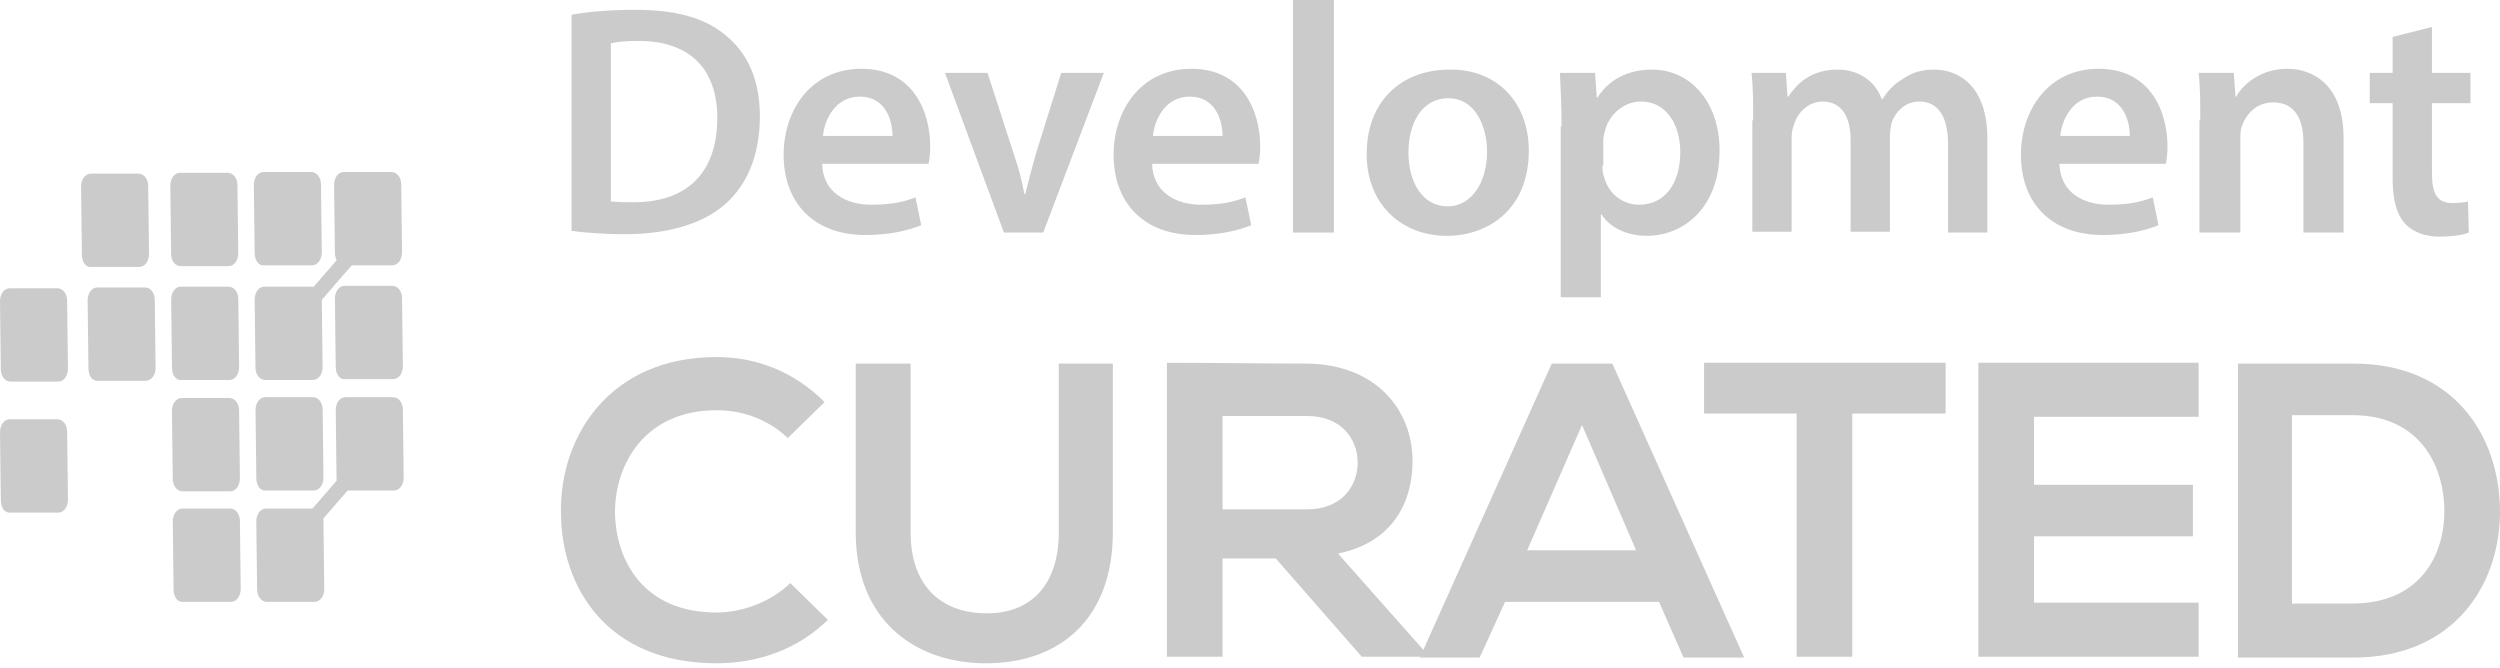 <svg width="131" height="35" viewBox="0 0 131 35" fill="none" xmlns="http://www.w3.org/2000/svg">
<path d="M43.381 32.482C41.793 34.027 39.734 34.756 37.546 34.756C31.839 34.756 29.393 30.808 29.393 26.818C29.35 22.785 32.011 18.709 37.546 18.709C39.648 18.709 41.622 19.481 43.209 21.068L41.279 22.956C40.249 21.97 38.919 21.497 37.546 21.497C33.813 21.497 32.225 24.287 32.225 26.861C32.268 29.392 33.727 32.096 37.546 32.096C38.876 32.096 40.42 31.538 41.407 30.551L43.381 32.482Z" fill="#CBCBCB"/>
<path d="M58.313 19.052V27.891C58.313 32.44 55.524 34.757 51.662 34.757C47.972 34.757 44.84 32.525 44.84 27.891V19.052H47.715V27.891C47.715 30.68 49.302 32.139 51.705 32.139C54.108 32.139 55.481 30.552 55.481 27.891V19.052H58.313Z" fill="#CBCBCB"/>
<path d="M74.789 34.413H71.357L66.851 29.264H64.062V34.413H61.145V19.009C63.59 19.009 66.036 19.052 68.482 19.052C72.129 19.095 74.017 21.497 74.017 24.158C74.017 26.26 73.03 28.406 70.112 29.006L74.789 34.284V34.413ZM64.062 21.755V26.689H68.482C70.327 26.689 71.142 25.445 71.142 24.244C71.142 23.042 70.327 21.798 68.482 21.798H64.062V21.755Z" fill="#CBCBCB"/>
<path d="M86.931 31.538H78.865L77.535 34.456H74.402L81.311 19.052H84.486L91.394 34.456H88.219L86.931 31.538ZM82.898 22.27L80.023 28.835H85.73L82.898 22.27Z" fill="#CBCBCB"/>
<path d="M94.184 21.669H89.293V19.009C93.755 19.009 97.488 19.009 101.951 19.009V21.669H97.059V34.413H94.142V21.669H94.184Z" fill="#CBCBCB"/>
<path d="M115.208 34.413H103.666C103.666 29.307 103.666 24.158 103.666 19.009H115.208V21.841H106.584V25.402H114.908V28.105H106.584V31.581H115.208V34.413Z" fill="#CBCBCB"/>
<path d="M130.998 26.604C131.084 30.509 128.681 34.456 123.318 34.456C121.43 34.456 119.156 34.456 117.268 34.456V19.052C119.156 19.052 121.43 19.052 123.318 19.052C128.552 19.052 130.912 22.785 130.998 26.604ZM120.099 31.624H123.275C126.793 31.624 128.166 29.093 128.08 26.561C127.995 24.158 126.621 21.755 123.275 21.755H120.099V31.624Z" fill="#CBCBCB"/>
<path fill-rule="evenodd" clip-rule="evenodd" d="M0.043 19.353L0 15.791C0 15.405 0.215 15.105 0.515 15.105H3.004C3.304 15.105 3.518 15.405 3.518 15.749L3.561 19.31C3.561 19.696 3.347 19.997 3.046 19.997H0.558C0.257 19.997 0.043 19.696 0.043 19.353Z" fill="#CBCBCB"/>
<path fill-rule="evenodd" clip-rule="evenodd" d="M0.043 26.218L0 22.656C0 22.27 0.215 21.97 0.515 21.97H3.004C3.304 21.97 3.518 22.27 3.518 22.613L3.561 26.175C3.561 26.561 3.347 26.861 3.046 26.861H0.558C0.257 26.904 0.043 26.604 0.043 26.218Z" fill="#CBCBCB"/>
<path fill-rule="evenodd" clip-rule="evenodd" d="M4.635 19.309L4.592 15.748C4.592 15.362 4.806 15.062 5.107 15.062H7.595C7.896 15.062 8.11 15.362 8.11 15.705L8.153 19.267C8.153 19.653 7.939 19.953 7.638 19.953H5.15C4.849 19.996 4.635 19.696 4.635 19.309Z" fill="#CBCBCB"/>
<path fill-rule="evenodd" clip-rule="evenodd" d="M9.096 30.895L9.053 27.334C9.053 26.947 9.267 26.647 9.568 26.647H12.056C12.357 26.647 12.571 26.947 12.571 27.291L12.614 30.852C12.614 31.238 12.399 31.538 12.099 31.538H9.611C9.31 31.581 9.096 31.281 9.096 30.895Z" fill="#CBCBCB"/>
<path fill-rule="evenodd" clip-rule="evenodd" d="M9.053 25.102L9.01 21.541C9.01 21.155 9.224 20.855 9.525 20.855H12.013C12.314 20.855 12.528 21.155 12.528 21.498L12.571 25.059C12.571 25.446 12.357 25.746 12.056 25.746H9.568C9.267 25.746 9.053 25.446 9.053 25.102Z" fill="#CBCBCB"/>
<path fill-rule="evenodd" clip-rule="evenodd" d="M9.012 19.267L8.969 15.706C8.969 15.32 9.183 15.02 9.484 15.02H11.972C12.273 15.02 12.487 15.32 12.487 15.663L12.53 19.224C12.53 19.611 12.316 19.911 12.015 19.911H9.527C9.226 19.954 9.012 19.654 9.012 19.267Z" fill="#CBCBCB"/>
<path fill-rule="evenodd" clip-rule="evenodd" d="M13.473 30.895L13.43 27.334C13.43 26.947 13.644 26.647 13.945 26.647H16.433C16.734 26.647 16.948 26.947 16.948 27.291L16.991 30.852C16.991 31.238 16.776 31.538 16.476 31.538H13.988C13.687 31.538 13.473 31.238 13.473 30.895Z" fill="#CBCBCB"/>
<path fill-rule="evenodd" clip-rule="evenodd" d="M13.432 25.06L13.389 21.498C13.389 21.112 13.603 20.812 13.904 20.812H16.392C16.693 20.812 16.907 21.112 16.907 21.456L16.95 25.017C16.95 25.403 16.735 25.703 16.435 25.703H13.947C13.646 25.746 13.432 25.446 13.432 25.06Z" fill="#CBCBCB"/>
<path fill-rule="evenodd" clip-rule="evenodd" d="M13.387 19.267L13.344 15.706C13.344 15.32 13.558 15.02 13.859 15.02H16.347C16.648 15.02 16.862 15.32 16.862 15.663L16.905 19.224C16.905 19.611 16.691 19.911 16.39 19.911H13.902C13.601 19.911 13.387 19.611 13.387 19.267Z" fill="#CBCBCB"/>
<path fill-rule="evenodd" clip-rule="evenodd" d="M4.291 13.345L4.248 9.784C4.248 9.398 4.463 9.098 4.763 9.098H7.252C7.552 9.098 7.766 9.398 7.766 9.741L7.809 13.303C7.809 13.689 7.595 13.989 7.294 13.989H4.806C4.505 14.032 4.291 13.732 4.291 13.345Z" fill="#CBCBCB"/>
<path fill-rule="evenodd" clip-rule="evenodd" d="M8.967 13.302L8.924 9.741C8.924 9.355 9.138 9.054 9.439 9.054H11.927C12.228 9.054 12.442 9.355 12.442 9.698L12.485 13.259C12.485 13.645 12.271 13.946 11.97 13.946H9.482C9.181 13.946 8.967 13.688 8.967 13.302Z" fill="#CBCBCB"/>
<path fill-rule="evenodd" clip-rule="evenodd" d="M13.344 13.26L13.301 9.698C13.301 9.312 13.515 9.012 13.816 9.012H16.304C16.605 9.012 16.819 9.312 16.819 9.655L16.862 13.217C16.862 13.603 16.648 13.903 16.347 13.903H13.859C13.558 13.946 13.344 13.646 13.344 13.26Z" fill="#CBCBCB"/>
<path fill-rule="evenodd" clip-rule="evenodd" d="M17.635 25.06L17.592 21.498C17.592 21.112 17.806 20.812 18.107 20.812H20.595C20.896 20.812 21.11 21.112 21.11 21.456L21.153 25.017C21.153 25.403 20.939 25.703 20.638 25.703H18.15C17.849 25.703 17.635 25.403 17.635 25.06Z" fill="#CBCBCB"/>
<path fill-rule="evenodd" clip-rule="evenodd" d="M17.592 19.224L17.549 15.663C17.549 15.276 17.763 14.976 18.064 14.976H20.552C20.853 14.976 21.067 15.276 21.067 15.62L21.11 19.181C21.11 19.567 20.896 19.868 20.595 19.868H18.107C17.806 19.91 17.592 19.61 17.592 19.224Z" fill="#CBCBCB"/>
<path fill-rule="evenodd" clip-rule="evenodd" d="M17.549 13.26L17.506 9.698C17.506 9.312 17.72 9.012 18.021 9.012H20.509C20.81 9.012 21.024 9.312 21.024 9.655L21.067 13.217C21.067 13.603 20.853 13.903 20.552 13.903H18.064C17.763 13.903 17.549 13.603 17.549 13.26Z" fill="#CBCBCB"/>
<path d="M19.683 22.834L14.678 28.603L15.261 29.109L20.266 23.34L19.683 22.834Z" fill="#CBCBCB"/>
<path d="M19.178 11.865L14.172 17.633L14.755 18.139L19.762 12.371L19.178 11.865Z" fill="#CBCBCB"/>
<path d="M29.949 0.772C30.893 0.6 32.052 0.515 33.296 0.515C35.441 0.515 36.943 0.944 38.016 1.845C39.132 2.746 39.818 4.119 39.818 6.093C39.818 8.152 39.132 9.697 38.016 10.684C36.857 11.714 35.012 12.271 32.781 12.271C31.537 12.271 30.636 12.186 29.949 12.1V0.772ZM32.052 10.555C32.352 10.598 32.781 10.598 33.21 10.598C35.956 10.598 37.587 9.096 37.587 6.178C37.587 3.604 36.128 2.145 33.468 2.145C32.781 2.145 32.309 2.188 32.009 2.274V10.555H32.052Z" fill="#CBCBCB"/>
<path d="M43.079 8.582C43.122 10.084 44.324 10.727 45.654 10.727C46.641 10.727 47.327 10.598 47.971 10.341L48.271 11.8C47.542 12.1 46.555 12.315 45.353 12.315C42.65 12.315 41.062 10.641 41.062 8.11C41.062 5.793 42.478 3.604 45.139 3.604C47.842 3.604 48.743 5.836 48.743 7.681C48.743 8.067 48.7 8.367 48.657 8.582H43.079ZM46.769 7.123C46.769 6.351 46.426 5.063 45.053 5.063C43.766 5.063 43.208 6.265 43.122 7.123H46.769Z" fill="#CBCBCB"/>
<path d="M51.747 3.819L53.12 8.067C53.377 8.797 53.549 9.483 53.678 10.17H53.721C53.892 9.483 54.064 8.84 54.278 8.067L55.608 3.819H57.84L54.665 12.186H52.605L49.516 3.819H51.747Z" fill="#CBCBCB"/>
<path d="M60.37 8.582C60.413 10.084 61.614 10.727 62.945 10.727C63.931 10.727 64.618 10.598 65.262 10.341L65.562 11.8C64.833 12.1 63.846 12.315 62.644 12.315C59.941 12.315 58.353 10.641 58.353 8.11C58.353 5.793 59.77 3.604 62.43 3.604C65.133 3.604 66.034 5.836 66.034 7.681C66.034 8.067 65.991 8.367 65.948 8.582H60.37ZM64.06 7.123C64.06 6.351 63.717 5.063 62.344 5.063C61.057 5.063 60.499 6.265 60.413 7.123H64.06Z" fill="#CBCBCB"/>
<path d="M67.75 0H69.895V12.186H67.75V0Z" fill="#CBCBCB"/>
<path d="M80.109 7.896C80.109 10.985 77.964 12.358 75.818 12.358C73.458 12.358 71.613 10.727 71.613 8.067C71.613 5.321 73.415 3.648 75.947 3.648C78.436 3.605 80.109 5.364 80.109 7.896ZM73.802 7.981C73.802 9.612 74.574 10.813 75.861 10.813C77.063 10.813 77.921 9.612 77.921 7.939C77.921 6.651 77.32 5.15 75.904 5.15C74.402 5.15 73.802 6.608 73.802 7.981Z" fill="#CBCBCB"/>
<path d="M81.824 6.608C81.824 5.492 81.781 4.634 81.738 3.819H83.583L83.669 5.106H83.712C84.313 4.162 85.3 3.647 86.587 3.647C88.518 3.647 90.105 5.277 90.105 7.895C90.105 10.898 88.217 12.357 86.287 12.357C85.257 12.357 84.356 11.928 83.927 11.242H83.884V15.575H81.781V6.608H81.824ZM83.969 8.667C83.969 8.882 83.969 9.053 84.055 9.268C84.27 10.126 84.999 10.727 85.9 10.727C87.231 10.727 88.046 9.611 88.046 7.981C88.046 6.522 87.316 5.32 85.986 5.32C85.128 5.32 84.313 5.964 84.098 6.865C84.055 7.037 84.012 7.208 84.012 7.38V8.667H83.969Z" fill="#CBCBCB"/>
<path d="M91.865 6.307C91.865 5.363 91.865 4.548 91.779 3.819H93.581L93.667 5.063H93.71C94.139 4.419 94.869 3.647 96.285 3.647C97.4 3.647 98.258 4.248 98.602 5.192H98.645C98.945 4.72 99.288 4.376 99.674 4.162C100.146 3.819 100.661 3.647 101.348 3.647C102.721 3.647 104.137 4.591 104.137 7.251V12.186H102.077V7.552C102.077 6.179 101.605 5.32 100.575 5.32C99.846 5.32 99.331 5.835 99.117 6.436C99.074 6.651 99.031 6.908 99.031 7.123V12.143H96.971V7.294C96.971 6.136 96.499 5.32 95.512 5.32C94.74 5.32 94.182 5.921 94.01 6.522C93.925 6.736 93.882 6.951 93.882 7.208V12.143H91.822V6.307H91.865Z" fill="#CBCBCB"/>
<path d="M107.913 8.582C107.956 10.084 109.157 10.727 110.488 10.727C111.474 10.727 112.161 10.598 112.805 10.341L113.105 11.8C112.376 12.1 111.389 12.315 110.187 12.315C107.484 12.315 105.896 10.641 105.896 8.11C105.896 5.793 107.312 3.604 109.973 3.604C112.676 3.604 113.577 5.836 113.577 7.681C113.577 8.067 113.534 8.367 113.491 8.582H107.913ZM111.603 7.123C111.603 6.351 111.26 5.063 109.887 5.063C108.6 5.063 108.042 6.265 107.956 7.123H111.603Z" fill="#CBCBCB"/>
<path d="M115.293 6.308C115.293 5.364 115.293 4.548 115.207 3.819H117.052L117.138 5.063H117.181C117.524 4.42 118.468 3.604 119.841 3.604C121.3 3.604 122.802 4.548 122.802 7.209V12.186H120.699V7.466C120.699 6.265 120.27 5.364 119.112 5.364C118.253 5.364 117.696 5.964 117.481 6.608C117.395 6.78 117.395 7.037 117.395 7.295V12.186H115.25V6.308H115.293Z" fill="#CBCBCB"/>
<path d="M127.435 1.416V3.819H129.451V5.406H127.435V9.097C127.435 10.126 127.692 10.641 128.508 10.641C128.851 10.641 129.151 10.598 129.323 10.555L129.366 12.186C129.065 12.315 128.508 12.4 127.821 12.4C127.049 12.4 126.405 12.143 126.019 11.714C125.59 11.242 125.375 10.47 125.375 9.397V5.406H124.174V3.819H125.375V1.931L127.435 1.416Z" fill="#CBCBCB"/>
</svg>
